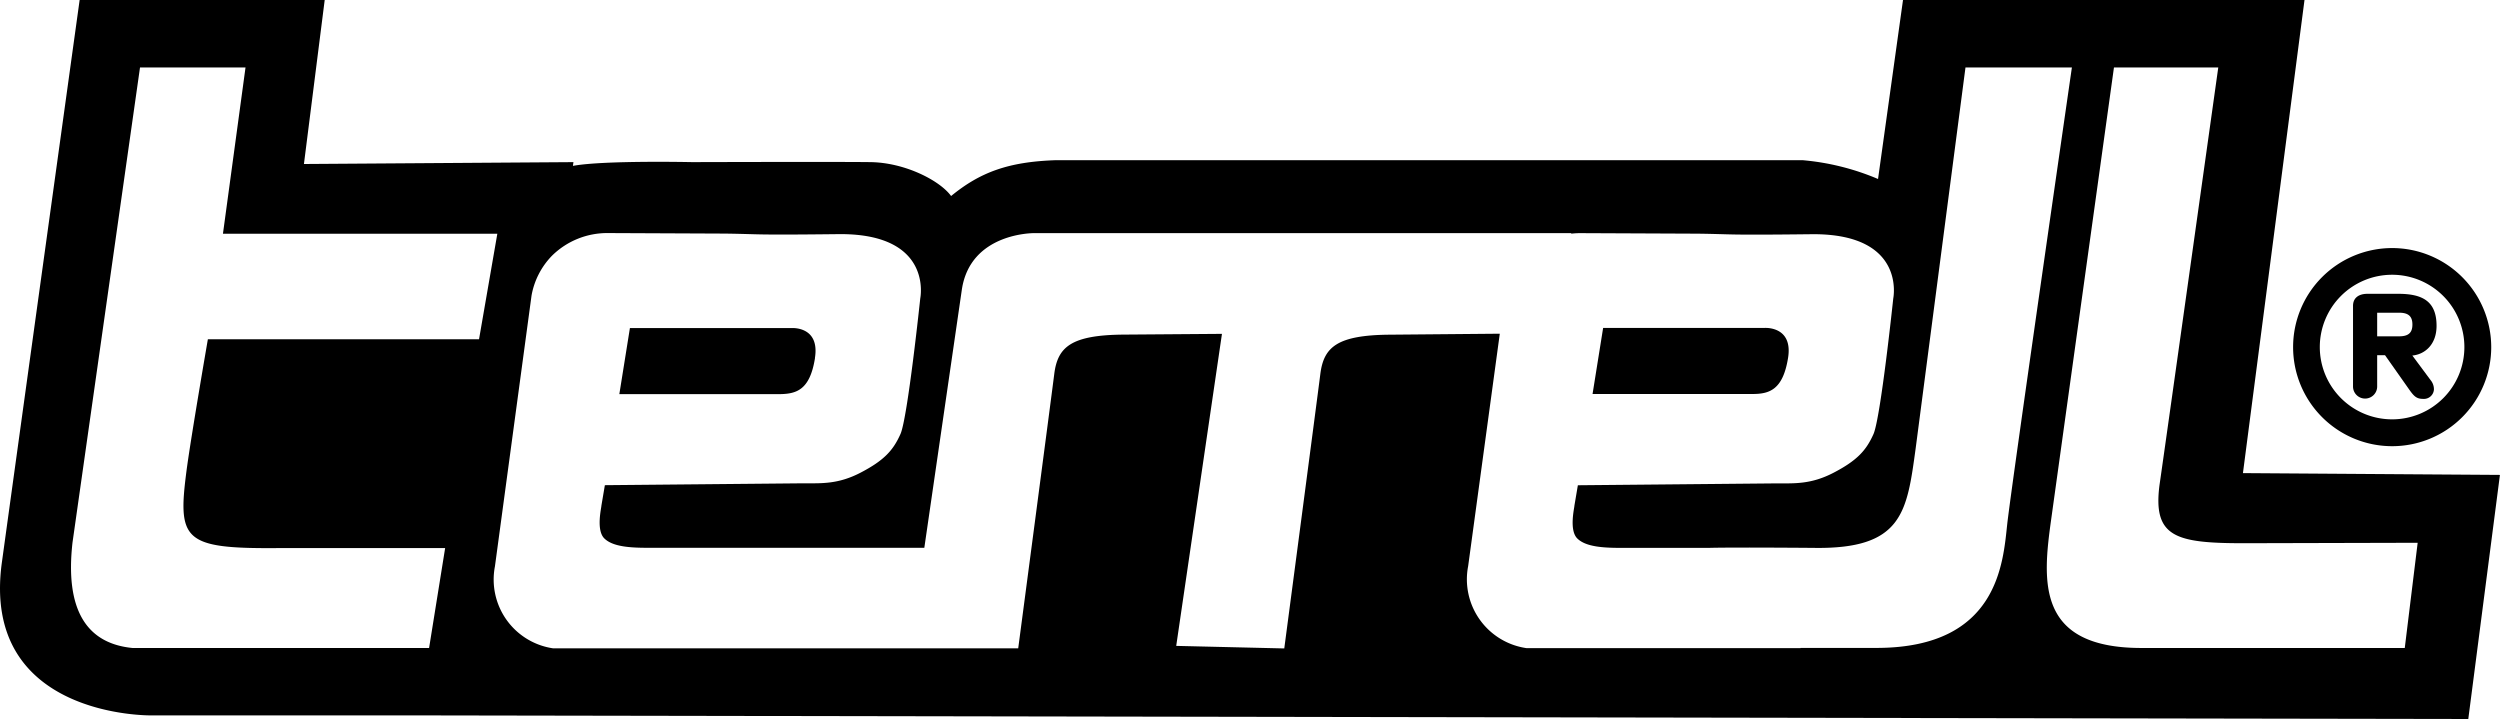 <svg xmlns="http://www.w3.org/2000/svg" viewBox="0 0 333.38 95.88"><title>Asset 5@3x</title><g id="Layer_2" data-name="Layer 2"><g id="Layer_13" data-name="Layer 13"><path d="M233.67,52.54h-21.3l1.41-8.81h21.53s3.82-.28,3.13,4S235.94,52.54,233.67,52.54Zm-125-4.79c.69-4.3-3.13-4-3.13-4H84l-1.41,8.81h21.3C106.17,52.54,108,52.06,108.68,47.75Zm224.7,15.58-4.22,32.55-273-.48H20.18S-2.61,95.78.25,75,10.62,0,10.62,0H43.3L40.53,21.87l35.94-.25-.07.5c4.1-.76,15.91-.5,15.91-.5s19.2-.06,23.78,0,9.24,2.45,10.74,4.52c3.86-3.16,7.61-4.57,14-4.78h99.53a33,33,0,0,1,10.08,2.51L253.77,0h53.54L299.1,63.09ZM24.87,62.79c.56-4.3,2.85-17.55,2.85-17.55H63.88l2.44-14.07H29.73L32.74,9H18.67l-9,63.34c-1,8.86,1.78,13.46,8,14.07H57.22l2.14-13.32H36.89C24.45,73.18,23.67,72,24.87,62.79Zm242.8,7.08C268.23,64.78,276.29,9,276.29,9H262.1l-6.64,50.77c-1.17,8.55-1.73,13.51-13.69,13.29-11.77-.09-13.86,0-13.86,0h-2l-9.76,0c-2.42,0-4.71-.15-5.82-1.26s-.38-4.07-.38-4.37l.46-2.72,13.83-.13,12.65-.12c2.43,0,4.62.14,7.62-1.42,3.17-1.65,4.36-3,5.32-5.15s2.64-18.1,2.64-18.1,1.76-8.56-10.64-8.56c-12.15.14-10.28,0-15.41-.07l-15.61-.07a10.22,10.22,0,0,0-1.28.07v-.07H137.89s-8.51-.09-9.63,7.56l-5,34.4H110.09c-2.8,0-8.7,0-13.93,0l-9.76,0c-2.42,0-4.71-.15-5.82-1.26s-.38-4.07-.38-4.37l.46-2.72,13.83-.13,12.65-.12c2.43,0,4.62.14,7.62-1.42,3.17-1.65,4.36-3,5.32-5.15s2.64-18.1,2.64-18.1,1.76-8.56-10.64-8.56c-12.15.14-10.28,0-15.41-.07l-15.61-.07a10.48,10.48,0,0,0-7.43,3,10.15,10.15,0,0,0-2.75,5.34L66,75.53a9.27,9.27,0,0,0,7.78,10.93h62s4.33-32.78,4.81-36.61c.46-3.6,2.26-5.18,9.3-5.23l13.06-.1-6.1,41.61,14.41.34s4.33-32.78,4.81-36.61c.46-3.6,2.26-5.18,9.3-5.23L200,44.5l-4.22,31a9.27,9.27,0,0,0,7.78,10.93h36.55V86.4l10.33,0C266.49,86.3,267.11,75,267.67,69.87Zm54.73,2.51-23.18.06c-9.11,0-12.13-.82-11.25-7.73C288.73,59.5,295.81,9,295.81,9H281.9l-8.38,60.32c-1.14,8.19-2,17.09,12.06,17.09h35.1Z"/><path d="M324.92,43.45c0-3.29-1.89-4.27-5.11-4.27h-4.1c-1.19,0-1.93.56-1.93,1.61V51.54a1.61,1.61,0,0,0,3.22,0V47.37h1.05L321.31,52c.6.84.95,1.19,1.79,1.19a1.34,1.34,0,0,0,1.47-1.26,1.93,1.93,0,0,0-.46-1.26l-2.42-3.26C323.3,47.27,324.92,46,324.92,43.45Zm-5,1.4H317V41.7h2.91c1.19,0,1.79.42,1.79,1.58S321.1,44.85,319.91,44.85Z"/><path d="M319,33.08a13.21,13.21,0,1,0,13.21,13.21A13.22,13.22,0,0,0,319,33.08Zm0,22.84a9.64,9.64,0,1,1,9.63-9.64A9.63,9.63,0,0,1,319,55.92Z"/></g></g></svg>